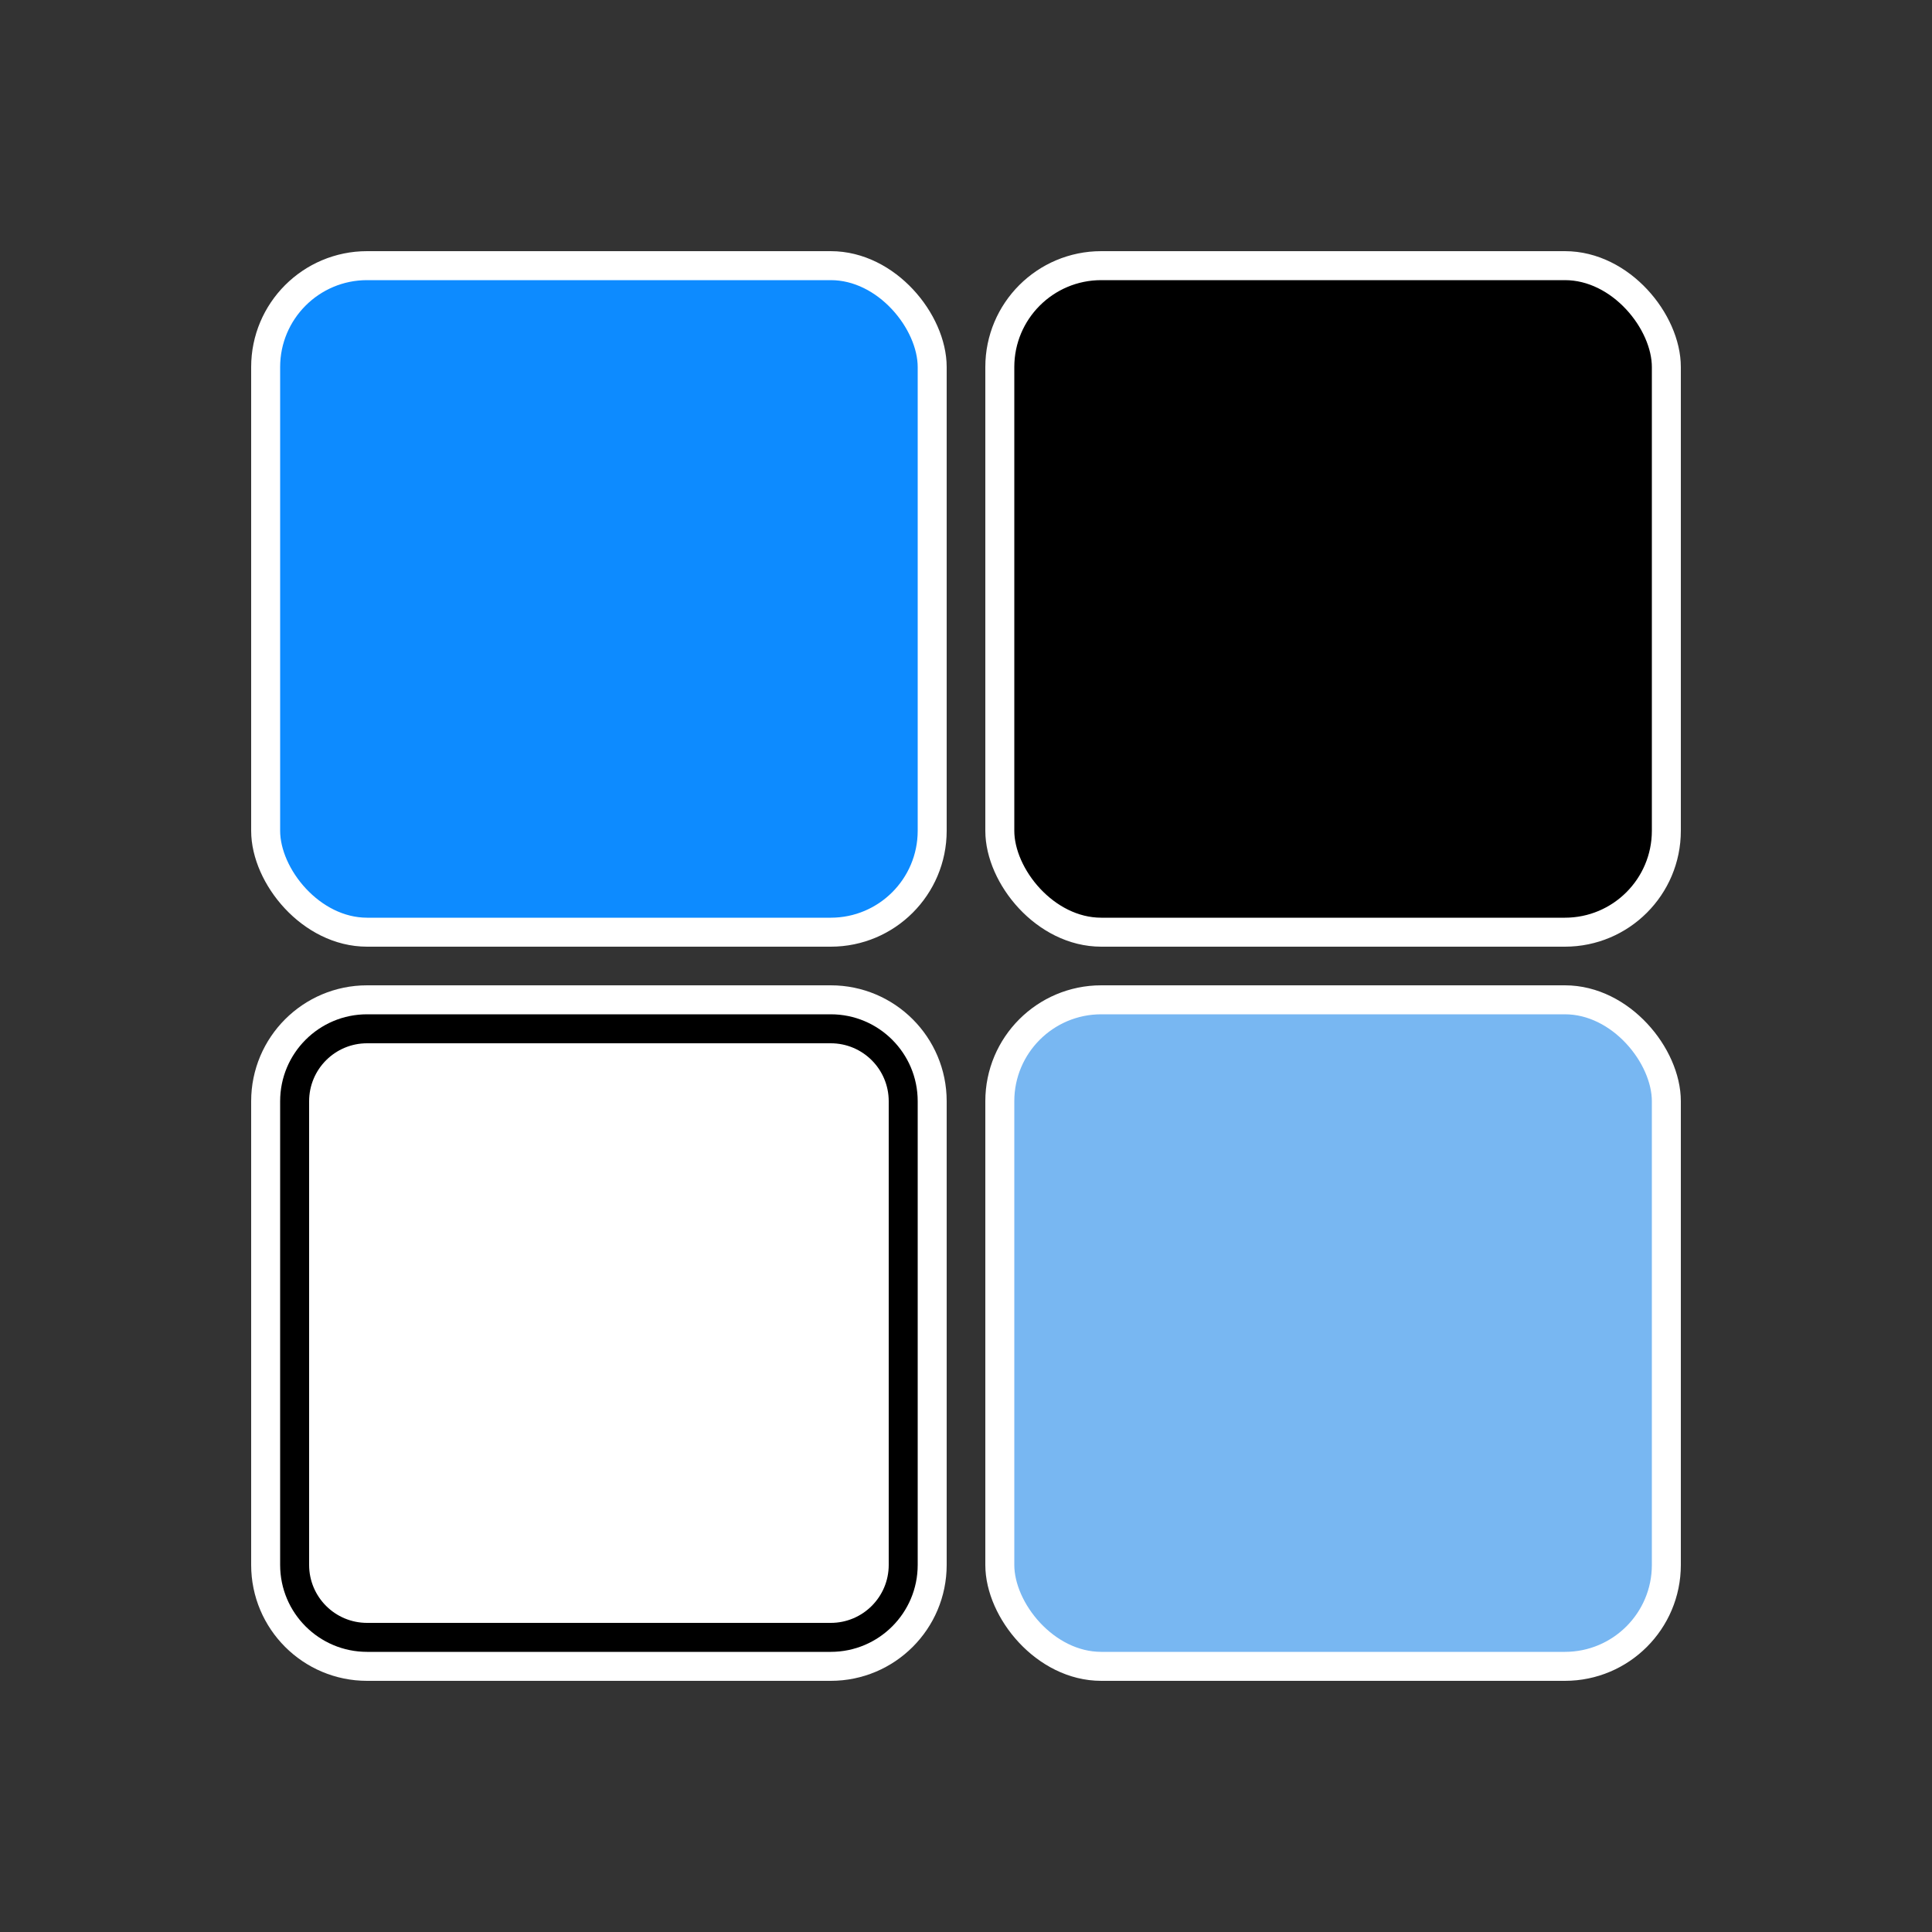 <svg width="200" height="200" viewBox="0 0 200 200" fill="none" xmlns="http://www.w3.org/2000/svg">
<rect x="0" y="0" width="200" height="200" fill="#333333" stroke="none"/>
<rect x="27.5" y="27.5" width="69" height="69" rx="10.5" fill="#0D8BFF" stroke="white" stroke-width="3"/>
<path d="M86 103.5H38C32.201 103.5 27.5 108.201 27.5 114V162C27.5 167.799 32.201 172.5 38 172.5H86C91.799 172.5 96.5 167.799 96.5 162V114C96.5 108.201 91.799 103.5 86 103.5Z" fill="white" stroke="white" stroke-width="3"/>
<path fill-rule="evenodd" clip-rule="evenodd" d="M86 108H38C34.686 108 32 110.686 32 114V162C32 165.314 34.686 168 38 168H86C89.314 168 92 165.314 92 162V114C92 110.686 89.314 108 86 108ZM38 105C33.029 105 29 109.029 29 114V162C29 166.971 33.029 171 38 171H86C90.971 171 95 166.971 95 162V114C95 109.029 90.971 105 86 105H38Z" fill="black"/>
<rect x="103.5" y="27.5" width="69" height="69" rx="10.5" fill="black" stroke="white" stroke-width="3"/>
<rect x="103.5" y="103.5" width="69" height="69" rx="10.5" fill="#78B7F2" stroke="white" stroke-width="3"/>
</svg>
